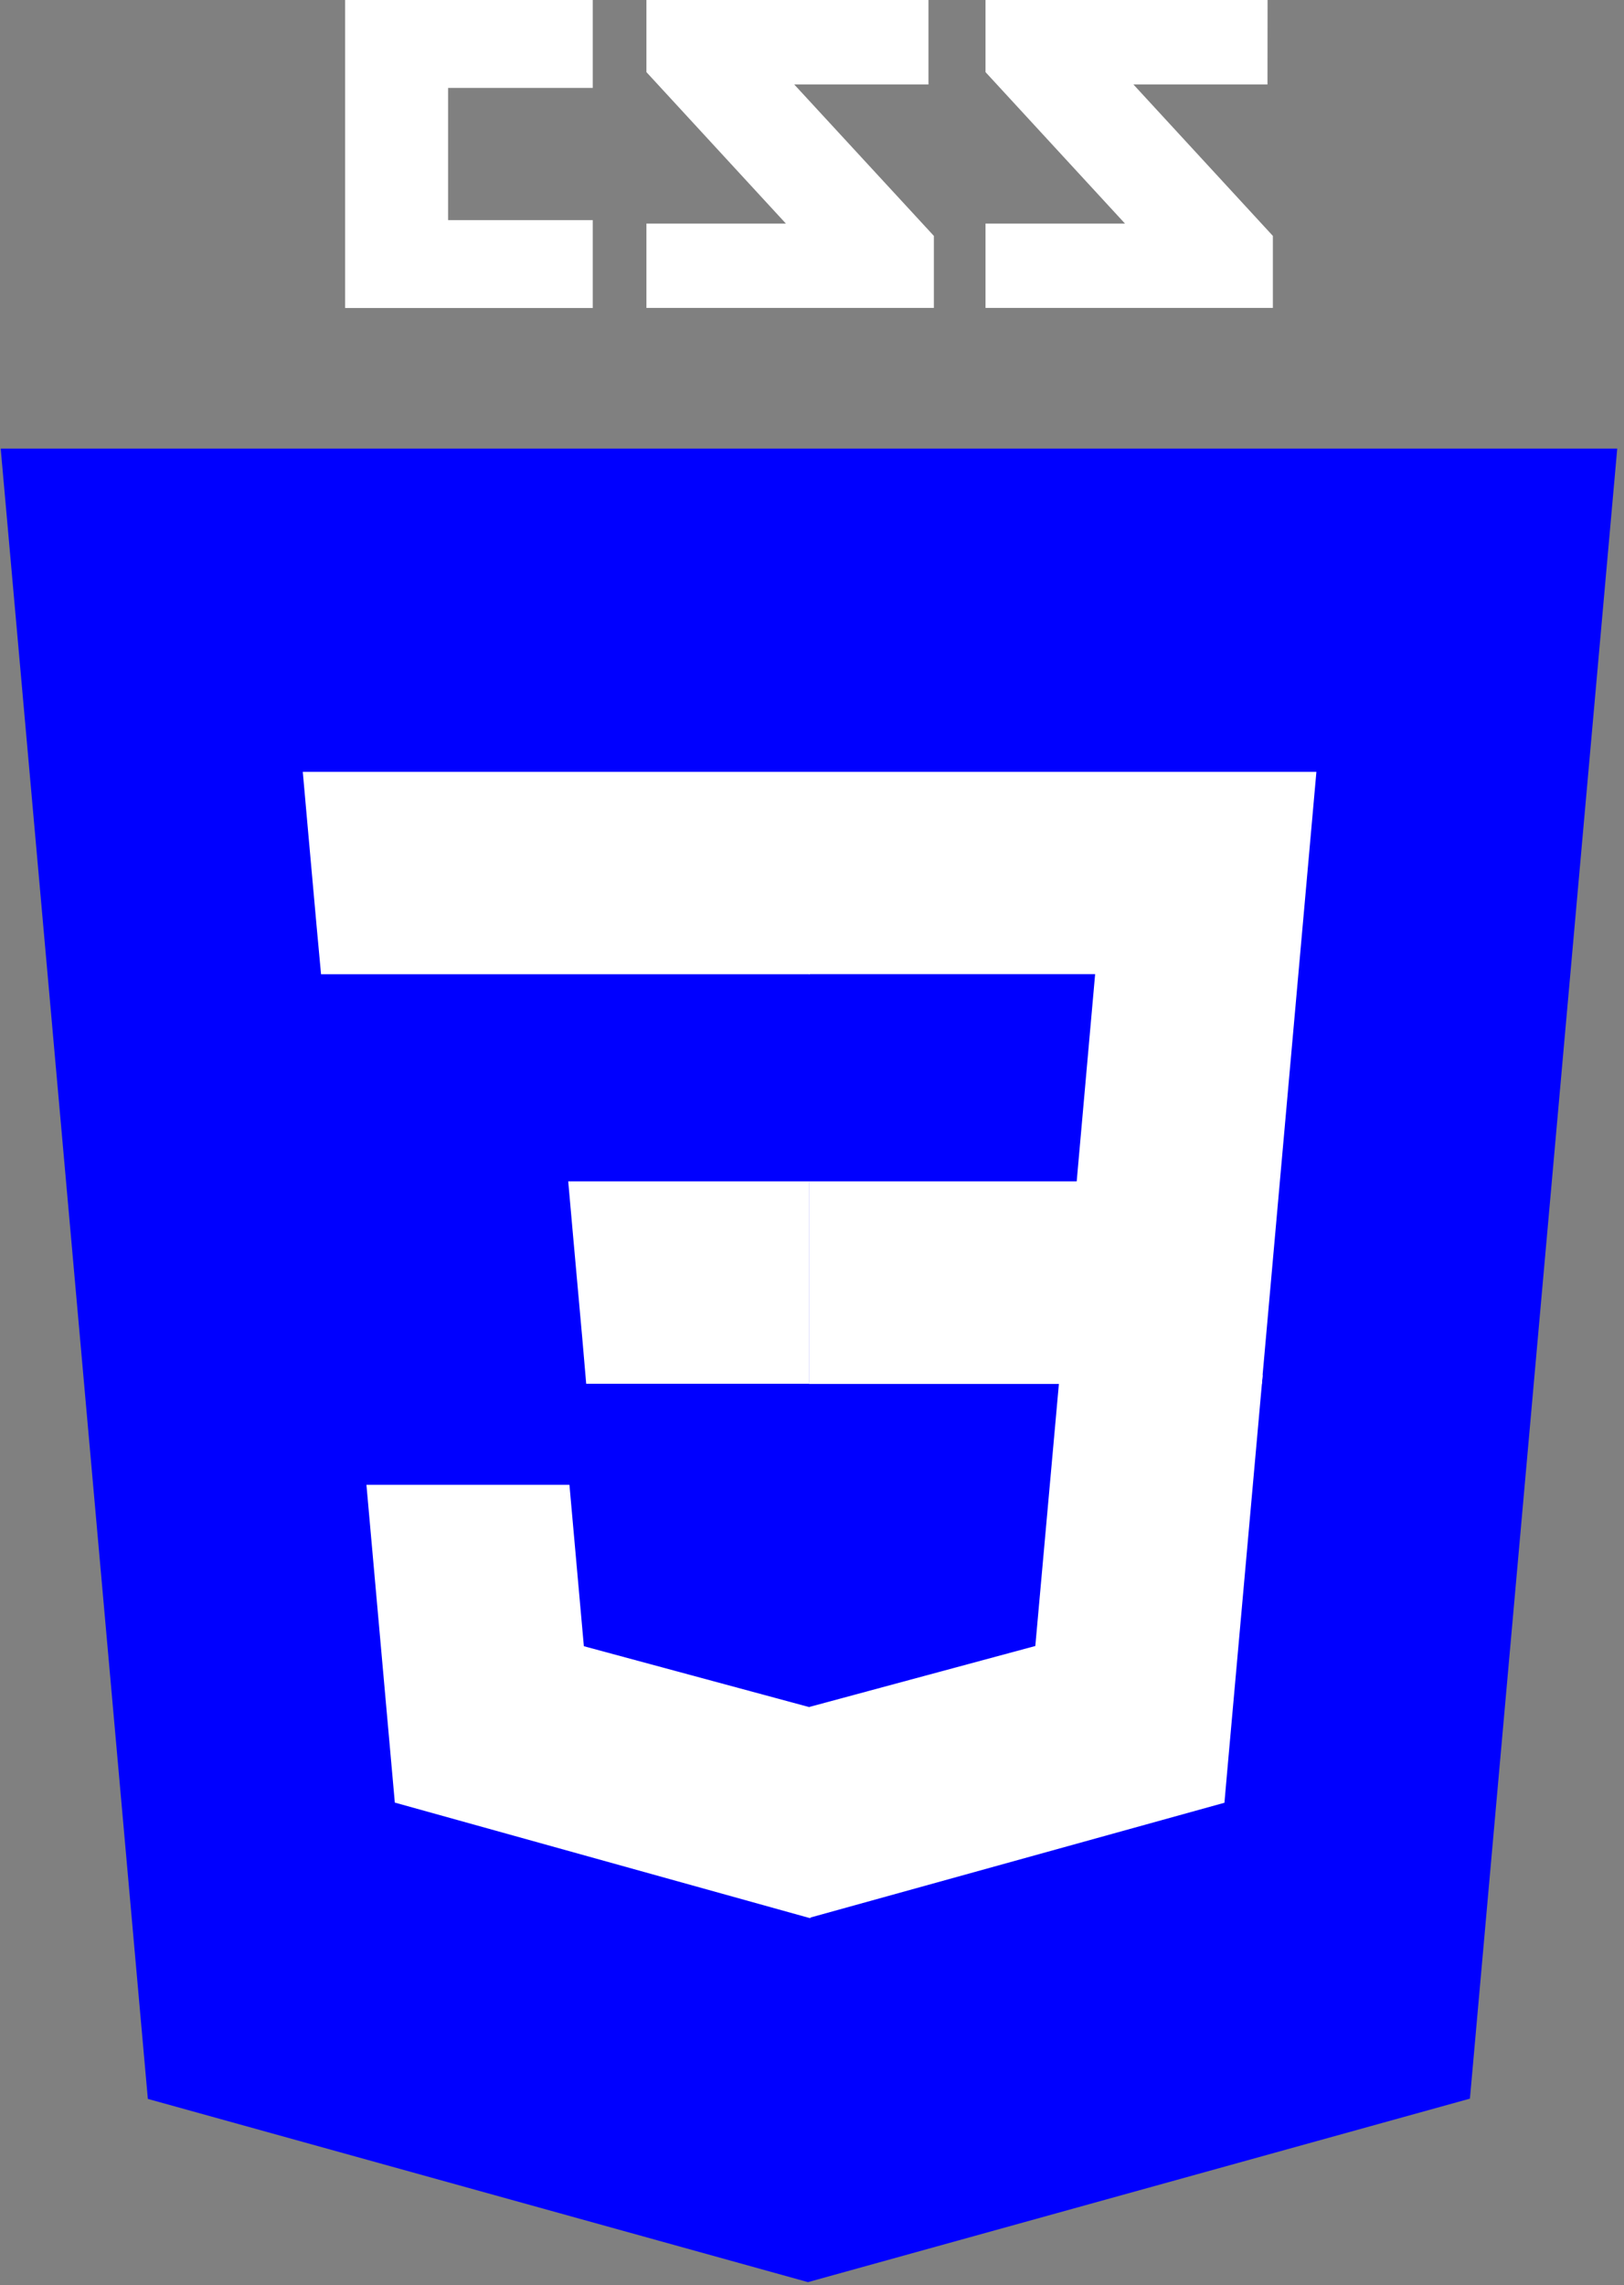 <svg width="204" height="287" viewBox="0 0 204 287" fill="none" xmlns="http://www.w3.org/2000/svg">
<rect x="0" y="0" width="204" height="287" fill="#808080" stroke="none"/>
<path d="M159.216 10.606H142.372L159.892 29.628V38.675H123.797V28.08H141.317L123.797 9.058V0H159.227L159.216 10.606ZM116.631 10.606H99.765L117.308 29.628V38.675H81.201V28.08H98.721L81.201 9.058V0H116.631V10.606ZM74.459 11.042H56.286V27.645H74.459V38.686H43.352V0H74.459V11.042Z" fill="white"/>
<path d="M18.572 263.615L0.089 56.345H203.151L184.645 263.581L101.494 286.627L18.572 263.615Z" fill="blue"/>
<path d="M101.609 269.012L168.8 250.38L184.6 73.288H101.609V269.012Z" fill="blue"/>
<path d="M101.609 148.377H135.25L137.566 122.35H101.609V96.941H165.36L164.752 103.763L158.503 173.82H101.609V148.377Z" fill="white"/>
<path d="M101.766 214.405H101.651L73.342 206.758L71.53 186.486H46.03L49.596 226.399L101.674 240.892H101.823V214.405H101.766Z" fill="white"/>
<path d="M133.113 172.711L130.052 206.731L101.696 214.379V240.865L153.809 226.418L154.188 222.118L158.613 172.7H133.113V172.711Z" fill="white"/>
<path d="M101.717 96.941V122.361H40.328L39.8 116.651L38.642 103.763L38.035 96.941H101.717ZM101.625 148.377V173.797H73.636L73.144 168.087L71.985 155.2L71.378 148.377H101.614H101.625Z" fill="white"/>
</svg>
